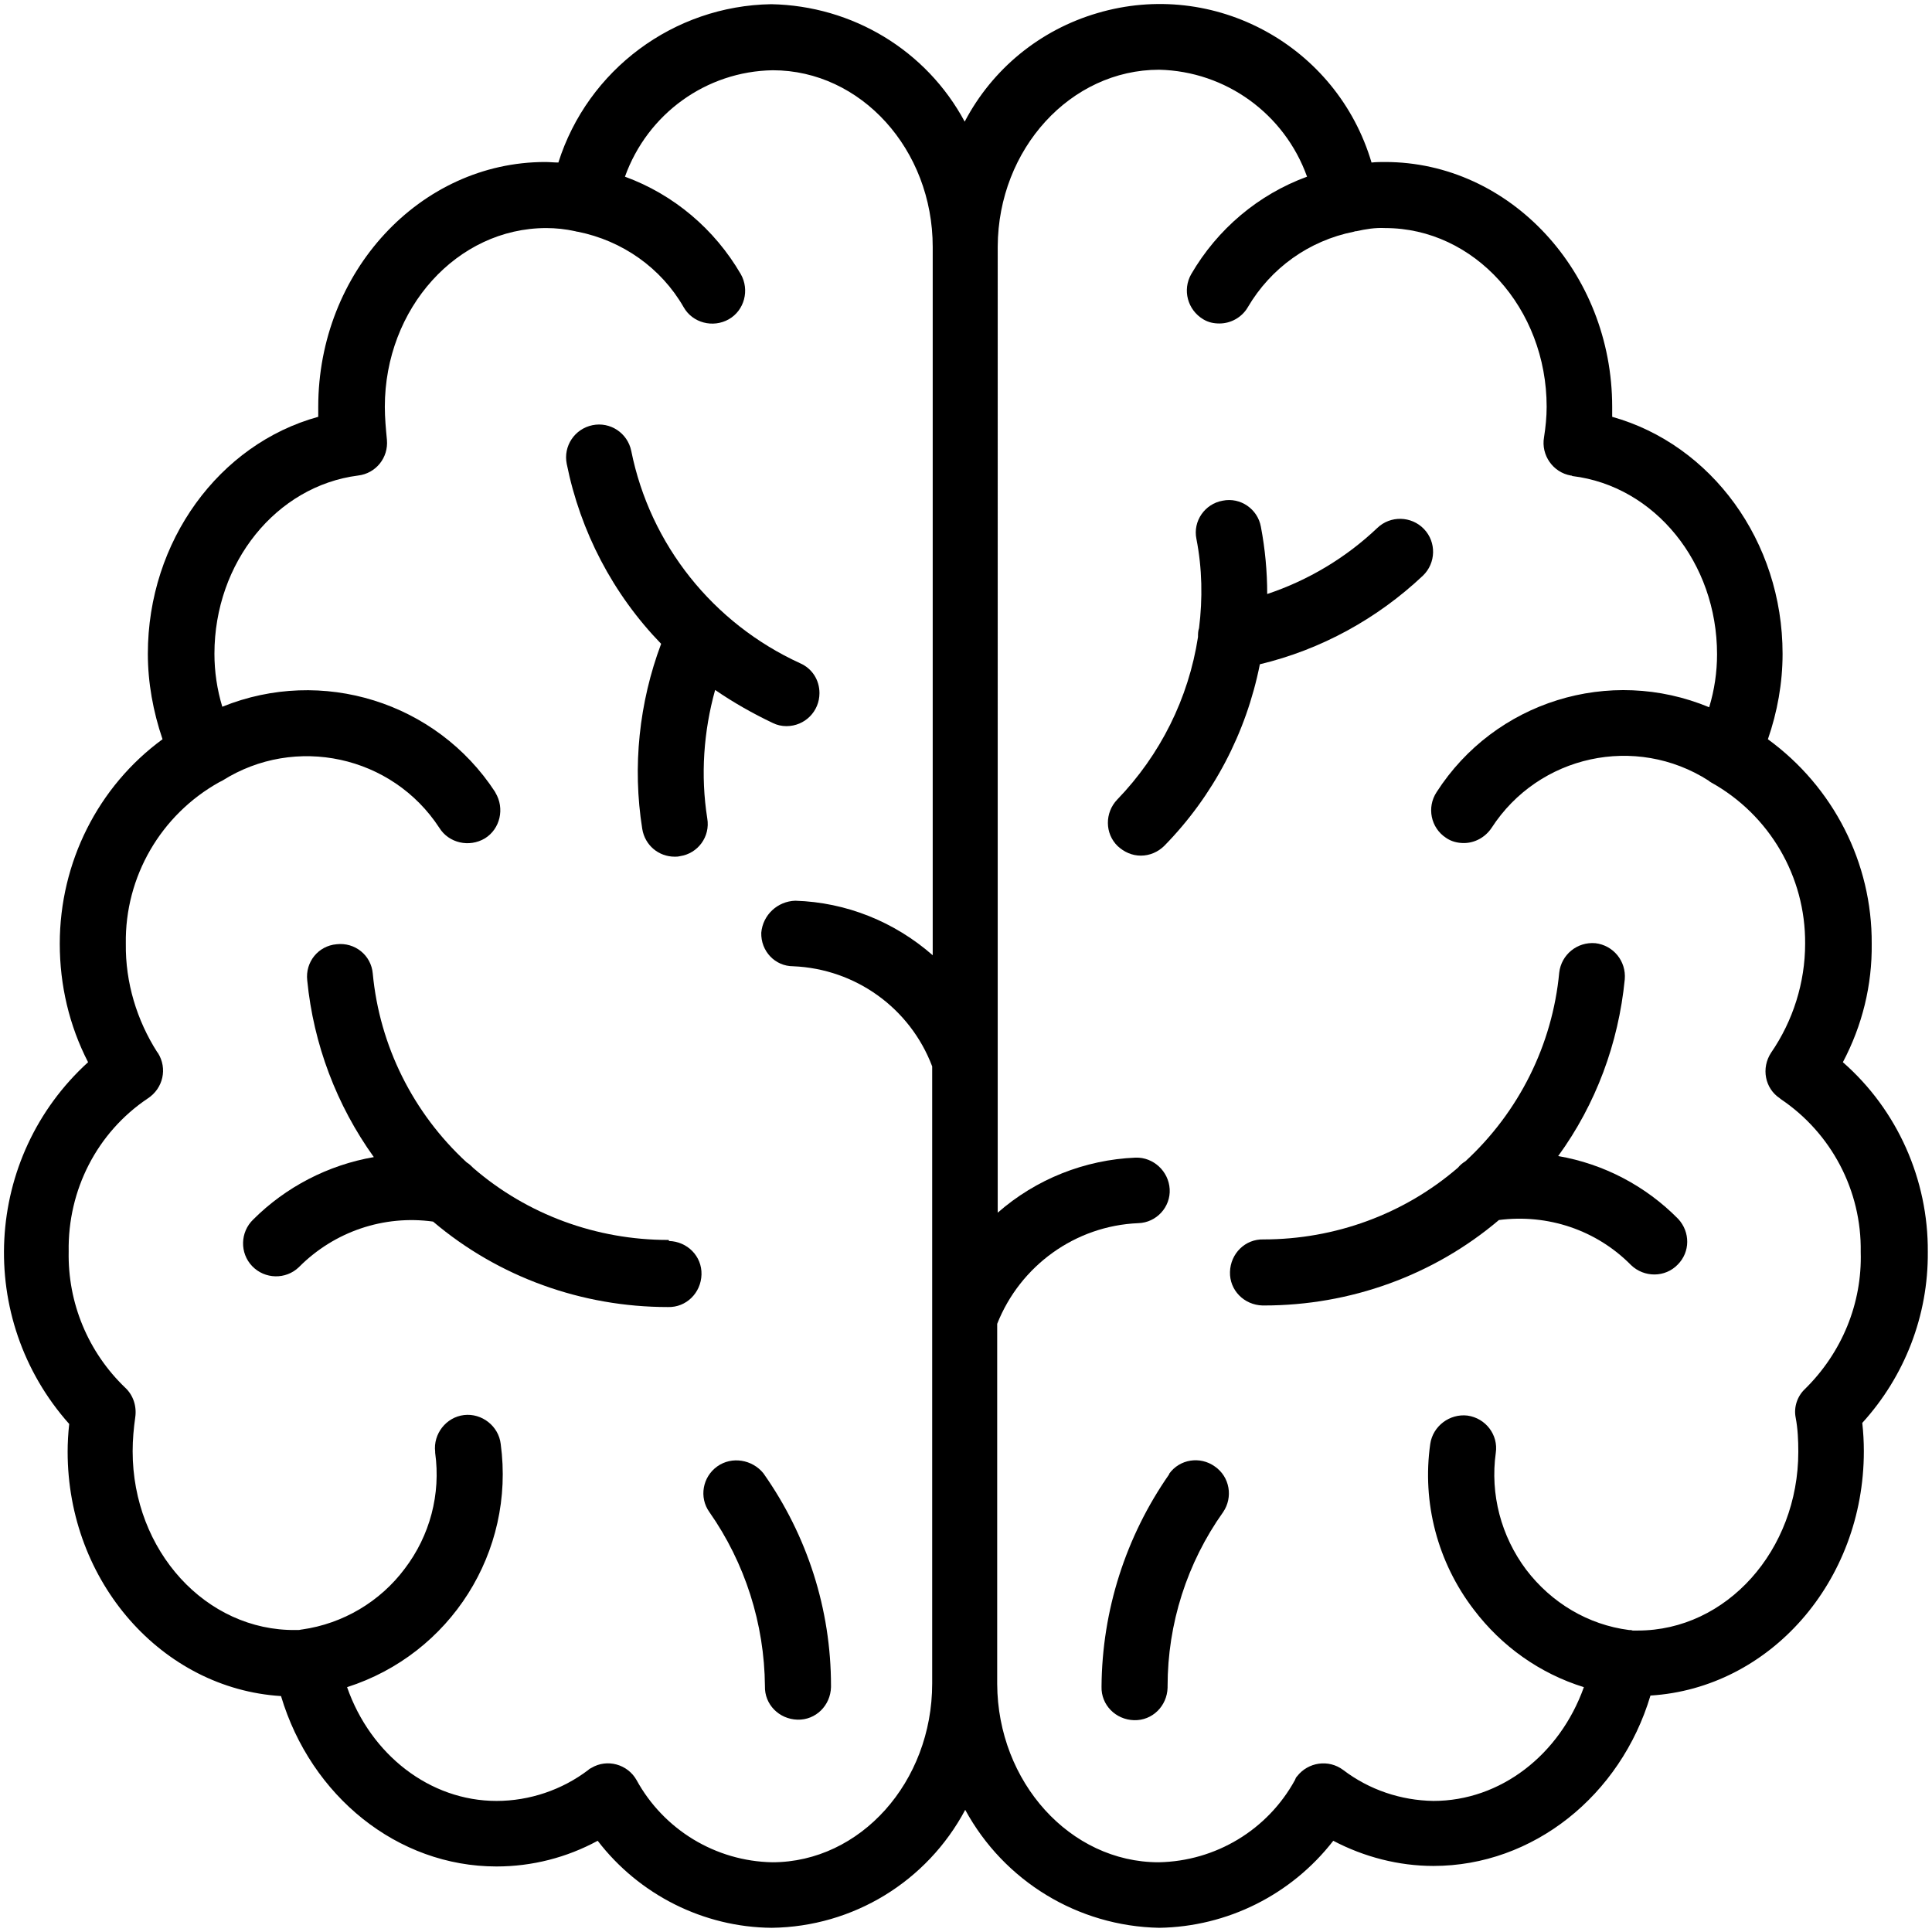 <?xml version="1.0" encoding="utf-8"?>
<!-- Generator: Adobe Illustrator 24.0.0, SVG Export Plug-In . SVG Version: 6.00 Build 0)  -->
<svg version="1.1" id="Layer_1" xmlns="http://www.w3.org/2000/svg" xmlns:xlink="http://www.w3.org/1999/xlink" x="0px" y="0px"
	 viewBox="0 0 36.85 36.85" style="enable-background:new 0 0 36.85 36.85;" xml:space="preserve">
<g id="Layer_20">
</g>
<g id="Layer_3">
</g>
<g id="Layer_2">
</g>
<g id="Layer_4">
</g>
<g id="Layer_5">
</g>
<g id="Layer_6">
</g>
<g id="Layer_7">
</g>
<g id="Layer_8">
</g>
<g id="Layer_9">
</g>
<g id="Layer_10">
</g>
<g id="Layer_11">
</g>
<g id="Layer_12">
</g>
<g id="Layer_13">
</g>
<g id="Layer_14">
</g>
<g id="Layer_15">
</g>
<g id="Layer_16">
	<g id="Group_508">
		<path id="Path_3214" d="M12.74,23.65c-1.36,0-2.68-0.48-3.71-1.37c-0.04-0.04-0.08-0.08-0.13-0.11c-1.02-0.94-1.66-2.22-1.79-3.6
			c-0.03-0.35-0.34-0.6-0.69-0.56c-0.35,0.03-0.6,0.34-0.56,0.69c0.12,1.22,0.56,2.38,1.27,3.37c-0.87,0.15-1.68,0.57-2.3,1.19
			c-0.25,0.24-0.26,0.64-0.02,0.89c0.24,0.25,0.64,0.26,0.89,0.02c0,0,0.01-0.01,0.01-0.01c0.67-0.67,1.61-0.99,2.55-0.86
			c1.25,1.06,2.84,1.63,4.48,1.63l0,0c0.35,0.01,0.63-0.27,0.64-0.62c0.01-0.35-0.27-0.63-0.62-0.64
			C12.76,23.65,12.75,23.65,12.74,23.65"/>
		<path id="Path_3215" d="M13.68,27.97c-0.28,0.2-0.35,0.59-0.15,0.87c0.68,0.97,1.05,2.13,1.06,3.32
			c-0.01,0.35,0.27,0.63,0.62,0.64c0.35,0.01,0.63-0.27,0.64-0.62c0-0.01,0-0.02,0-0.03c0-1.45-0.45-2.86-1.29-4.05
			C14.35,27.84,13.96,27.77,13.68,27.97C13.68,27.97,13.68,27.97,13.68,27.97"/>
		<path id="Path_3216" d="M12.61,12.28c-0.42,1.12-0.55,2.34-0.36,3.53c0.05,0.31,0.31,0.53,0.62,0.53l0,0c0.03,0,0.06,0,0.1-0.01
			c0.34-0.05,0.58-0.37,0.52-0.72c-0.13-0.82-0.07-1.66,0.15-2.45c0.35,0.24,0.72,0.45,1.1,0.63c0.08,0.04,0.17,0.06,0.26,0.06l0,0
			c0.35,0,0.63-0.28,0.63-0.63c0-0.25-0.14-0.47-0.37-0.57c-1.66-0.76-2.86-2.26-3.22-4.05c-0.07-0.34-0.4-0.56-0.74-0.49
			c-0.34,0.07-0.56,0.4-0.49,0.74C11.07,10.14,11.69,11.33,12.61,12.28"/>
		<path id="Path_3217" d="M36.77,23.88c0.01-1.38-0.58-2.71-1.62-3.62c0.37-0.7,0.56-1.47,0.55-2.26c0.01-1.54-0.73-2.99-1.98-3.9
			c0.18-0.52,0.28-1.07,0.28-1.63c0-2.15-1.36-3.99-3.25-4.52c0-0.06,0-0.13,0-0.19c0-2.57-1.95-4.67-4.33-4.67
			c-0.09,0-0.17,0-0.26,0.01c-0.66-2.23-3-3.51-5.23-2.85c-1.09,0.32-2,1.06-2.53,2.07c-0.73-1.36-2.14-2.21-3.69-2.24
			c-1.86,0.03-3.5,1.25-4.06,3.02c-0.08,0-0.17-0.01-0.25-0.01c-2.39,0-4.33,2.1-4.33,4.67c0,0.06,0,0.12,0,0.19
			c-1.89,0.52-3.25,2.37-3.25,4.52c0,0.55,0.1,1.1,0.28,1.63C1.87,15,1.14,16.45,1.14,18c0,0.79,0.18,1.56,0.54,2.26
			c-1.99,1.81-2.15,4.89-0.36,6.9c-0.02,0.18-0.03,0.36-0.03,0.53c0,2.49,1.81,4.52,4.07,4.66c0.57,1.91,2.22,3.25,4.11,3.25
			c0.68,0,1.34-0.17,1.93-0.49c0.79,1.03,2.02,1.65,3.32,1.66l0,0c1.55-0.02,2.96-0.88,3.69-2.25c0.74,1.36,2.15,2.22,3.7,2.25l0,0
			c1.3-0.02,2.52-0.63,3.32-1.66c0.59,0.31,1.25,0.48,1.91,0.48c1.9,0,3.57-1.34,4.14-3.25c2.27-0.14,4.07-2.17,4.07-4.66
			c0-0.18-0.01-0.36-0.03-0.54C36.33,26.25,36.78,25.09,36.77,23.88 M14.73,35.52c-1.08-0.02-2.07-0.62-2.59-1.57
			c-0.17-0.3-0.56-0.41-0.86-0.23c-0.02,0.01-0.04,0.02-0.06,0.04c-0.5,0.38-1.12,0.59-1.75,0.59c-1.27,0-2.4-0.88-2.85-2.17
			c1.97-0.63,3.21-2.58,2.93-4.64c-0.04-0.34-0.36-0.59-0.7-0.55c-0.34,0.04-0.59,0.36-0.55,0.7c0,0.01,0,0.01,0,0.02
			c0.11,0.79-0.1,1.58-0.58,2.21c-0.47,0.63-1.18,1.05-1.96,1.16c-0.02,0-0.04,0.01-0.07,0.01c-0.02,0-0.03,0-0.05,0
			c-1.71,0.02-3.11-1.51-3.11-3.41c0-0.22,0.02-0.44,0.05-0.65c0.03-0.21-0.04-0.42-0.19-0.56c-0.71-0.68-1.1-1.62-1.08-2.6
			c-0.02-1.17,0.54-2.27,1.51-2.92c0.29-0.19,0.38-0.57,0.19-0.87c0,0-0.01-0.01-0.01-0.01C2.61,19.46,2.39,18.74,2.4,18
			c-0.02-1.28,0.67-2.46,1.78-3.08c0.02-0.01,0.04-0.02,0.06-0.03c1.39-0.88,3.24-0.48,4.14,0.9c0.18,0.29,0.57,0.38,0.87,0.2
			c0.29-0.18,0.38-0.57,0.2-0.87c0-0.01-0.01-0.01-0.01-0.02c-1.12-1.71-3.3-2.39-5.2-1.62c-0.1-0.33-0.15-0.67-0.15-1.01
			c0-1.74,1.18-3.2,2.74-3.4c0.34-0.04,0.58-0.34,0.55-0.68C7.36,8.18,7.34,7.97,7.34,7.76c0-1.88,1.38-3.41,3.08-3.41
			c0.18,0,0.37,0.02,0.55,0.06c0.01,0,0.03,0.01,0.04,0.01l0.01,0c0.85,0.17,1.59,0.69,2.02,1.44c0.17,0.3,0.56,0.4,0.86,0.23
			c0.3-0.17,0.4-0.56,0.23-0.86c-0.5-0.86-1.28-1.52-2.21-1.86c0.43-1.2,1.55-2.01,2.82-2.03c1.68,0,3.05,1.51,3.05,3.37
			c0,0.01,0,0.01,0,0.02c0,0.01,0,0.02,0,0.02v13.47c-0.73-0.64-1.65-1.01-2.62-1.04c-0.34,0.01-0.62,0.27-0.65,0.61
			c-0.01,0.35,0.26,0.64,0.61,0.64c1.19,0.05,2.23,0.8,2.65,1.91V32.1c0,0,0,0.01,0,0.01s0,0,0,0
			C17.78,33.99,16.41,35.52,14.73,35.52 M34.43,26.49c-0.15,0.14-0.22,0.35-0.18,0.55c0.04,0.21,0.05,0.43,0.05,0.65
			c0,1.88-1.37,3.41-3.06,3.41c-0.03,0-0.06,0-0.1,0c-0.02-0.01-0.05-0.01-0.07-0.01c-0.78-0.1-1.48-0.52-1.96-1.15
			c-0.48-0.64-0.69-1.44-0.58-2.23c0.05-0.34-0.19-0.66-0.54-0.71c-0.34-0.04-0.66,0.2-0.71,0.54c-0.16,1.12,0.14,2.26,0.83,3.16
			c0.53,0.7,1.26,1.22,2.1,1.48c-0.46,1.29-1.59,2.17-2.87,2.17c-0.62-0.01-1.22-0.21-1.72-0.59c-0.28-0.21-0.67-0.15-0.88,0.12
			c-0.02,0.02-0.03,0.04-0.04,0.07c-0.52,0.95-1.51,1.55-2.6,1.57c-1.69,0-3.07-1.53-3.08-3.4c0,0,0-0.01,0-0.01v-6.86
			c0.44-1.11,1.49-1.87,2.69-1.92c0.35-0.01,0.62-0.31,0.6-0.65c-0.02-0.34-0.31-0.61-0.65-0.6c-0.97,0.04-1.9,0.41-2.63,1.05V4.72
			c0,0,0-0.01,0-0.01s0,0,0-0.01c0.01-1.86,1.39-3.37,3.08-3.37c1.27,0.03,2.39,0.84,2.82,2.04c-0.93,0.34-1.71,1-2.21,1.86
			c-0.17,0.3-0.07,0.68,0.23,0.86c0.1,0.06,0.2,0.08,0.31,0.08l0,0c0.22,0,0.43-0.12,0.54-0.31c0.44-0.75,1.17-1.27,2.02-1.44
			c0.01,0,0.02-0.01,0.04-0.01l0.01,0c0.18-0.04,0.36-0.07,0.55-0.06c1.7,0,3.08,1.53,3.08,3.41c0,0.19-0.02,0.39-0.05,0.58
			c-0.06,0.34,0.17,0.67,0.51,0.73c0.01,0,0.02,0,0.03,0.01c1.57,0.19,2.76,1.65,2.76,3.4c0,0.34-0.05,0.68-0.15,1.01
			c-1.9-0.79-4.09-0.11-5.2,1.62c-0.19,0.29-0.11,0.68,0.18,0.87c0.1,0.07,0.22,0.1,0.34,0.1l0,0c0.21,0,0.41-0.11,0.53-0.29
			c0.9-1.39,2.75-1.79,4.14-0.9c0,0,0,0,0,0l0.01,0.01c0.01,0.01,0.02,0.01,0.03,0.02c1.12,0.62,1.81,1.8,1.8,3.08
			c0,0.74-0.23,1.47-0.65,2.08c-0.19,0.29-0.12,0.68,0.17,0.87c0,0,0.01,0.01,0.01,0.01c0.97,0.65,1.55,1.75,1.53,2.92
			C35.52,24.86,35.13,25.8,34.43,26.49"/>
		<path id="Path_3218" d="M29.72,22.05c0.72-0.99,1.15-2.15,1.27-3.37c0.03-0.35-0.22-0.65-0.56-0.69
			c-0.35-0.03-0.65,0.22-0.69,0.56c-0.13,1.38-0.77,2.66-1.79,3.6c-0.05,0.03-0.1,0.07-0.14,0.12c-1.03,0.89-2.35,1.37-3.71,1.37
			c-0.35-0.01-0.63,0.27-0.64,0.62c-0.01,0.35,0.27,0.63,0.62,0.64c0.01,0,0.02,0,0.03,0l0,0c1.64,0,3.23-0.57,4.48-1.63
			c0.93-0.12,1.86,0.19,2.52,0.86c0.25,0.24,0.65,0.24,0.89-0.01c0.24-0.24,0.24-0.62,0.01-0.87C31.39,22.62,30.59,22.2,29.72,22.05
			"/>
		<path id="Path_3219" d="M23.17,27.97c-0.28-0.2-0.67-0.14-0.87,0.14c0,0,0,0,0,0.01c-0.83,1.19-1.28,2.6-1.29,4.05
			c-0.01,0.35,0.27,0.63,0.62,0.64s0.63-0.27,0.64-0.62c0-0.01,0-0.02,0-0.03c0-1.19,0.37-2.35,1.06-3.32
			C23.52,28.56,23.46,28.17,23.17,27.97C23.17,27.97,23.17,27.97,23.17,27.97"/>
		<path id="Path_3220" d="M27.14,10.98c0.25-0.24,0.26-0.64,0.02-0.89c-0.24-0.25-0.64-0.26-0.89-0.02c-0.6,0.57-1.32,1-2.1,1.26
			c0-0.43-0.04-0.86-0.12-1.28c-0.06-0.34-0.39-0.57-0.73-0.5c-0.34,0.06-0.57,0.39-0.5,0.73c0.11,0.56,0.12,1.14,0.05,1.7
			c-0.02,0.06-0.02,0.11-0.02,0.17c-0.18,1.17-0.72,2.25-1.54,3.1c-0.24,0.25-0.24,0.65,0.01,0.89c0.12,0.11,0.27,0.18,0.44,0.18
			l0,0c0.17,0,0.33-0.07,0.45-0.19c0.93-0.95,1.56-2.15,1.82-3.46C25.2,12.39,26.27,11.8,27.14,10.98"/>
	</g>
</g>
<g id="Layer_17">
</g>
<g id="Layer_18">
</g>
<g id="Layer_19">
</g>
</svg>
